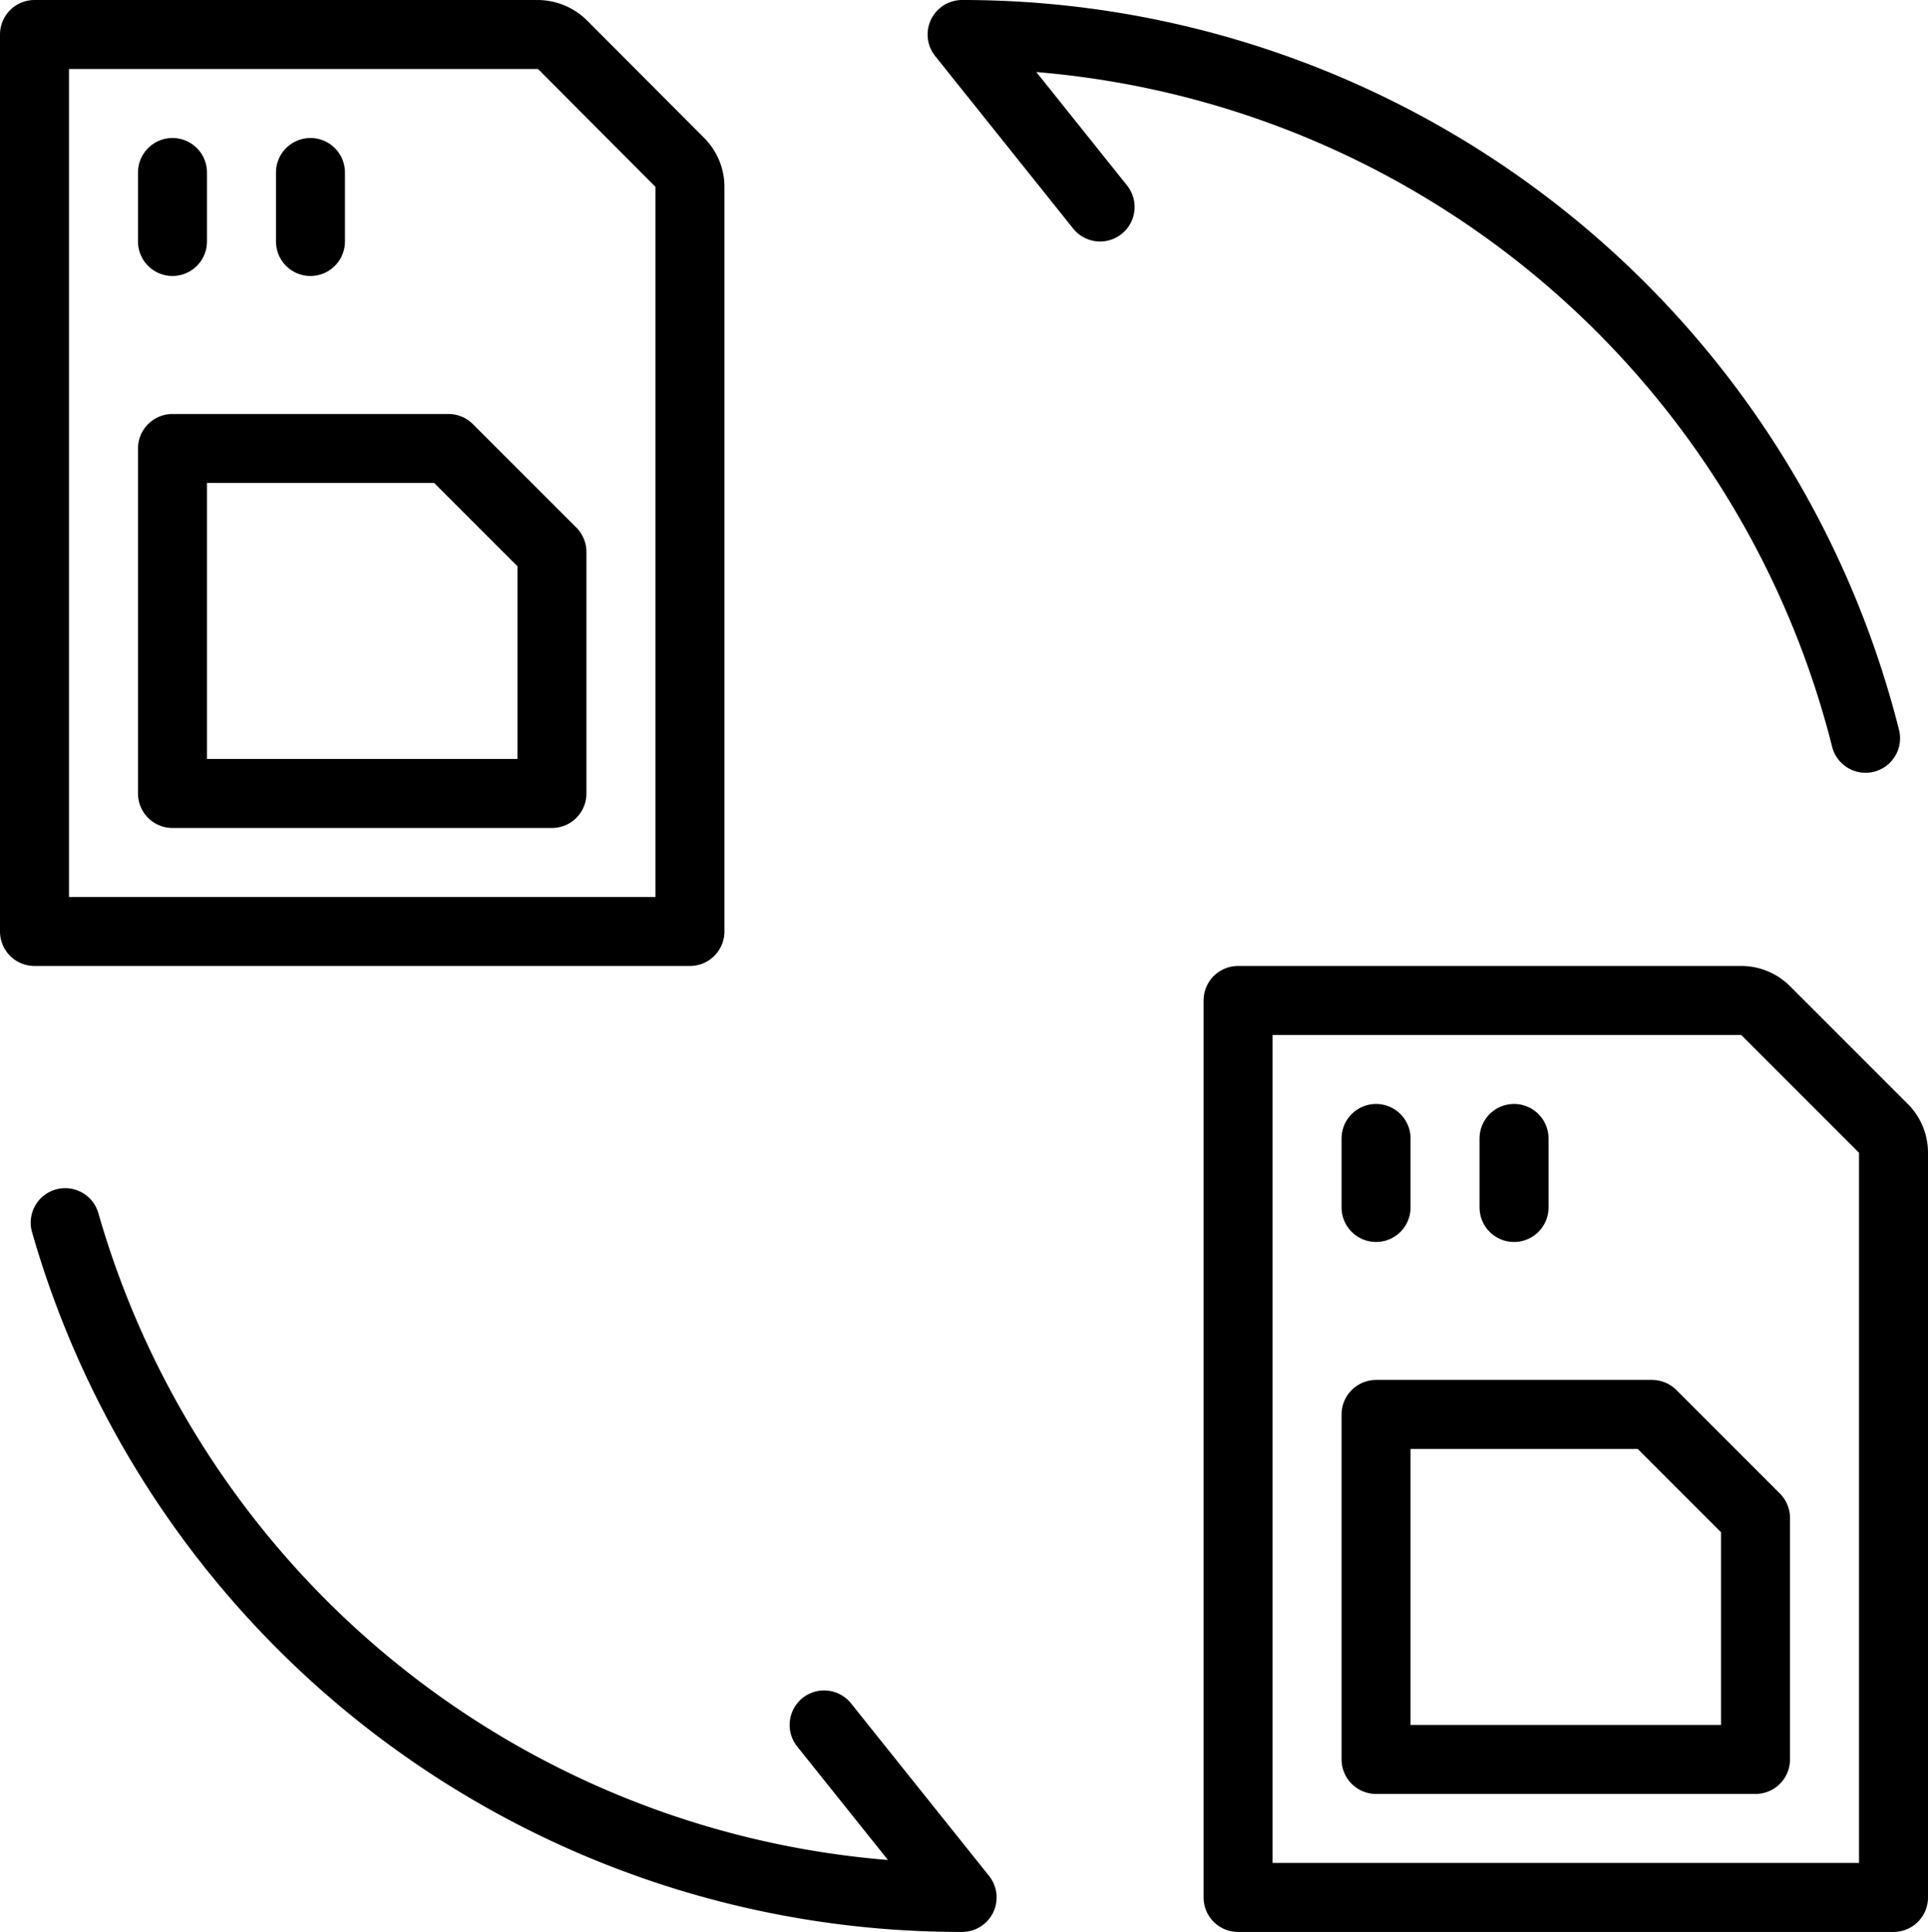 <svg xmlns="http://www.w3.org/2000/svg" width="55.89" height="56" viewBox="0 0 55.89 56"><g transform="translate(-4.11 -4)"><path d="M58.19,25.4A27,27,0,0,0,32,5l4,5" fill="none" stroke="#000" stroke-linecap="round" stroke-linejoin="round" stroke-width="2"/><path d="M6,39.44A27,27,0,0,0,32,59l-4-5" fill="none" stroke="#000" stroke-linecap="round" stroke-linejoin="round" stroke-width="2"/><path d="M24.11,9.41V31h-19V5H19.7a1.05,1.05,0,0,1,.71.29l3.41,3.42A1,1,0,0,1,24.11,9.41Z" fill="none" stroke="#000" stroke-linecap="round" stroke-linejoin="round" stroke-width="2"/><path d="M20.11,20v7h-11V17h8Z" fill="none" stroke="#000" stroke-linecap="round" stroke-linejoin="round" stroke-width="2"/><line y2="2" transform="translate(13.11 9)" fill="none" stroke="#000" stroke-linecap="round" stroke-linejoin="round" stroke-width="2"/><line y2="2" transform="translate(9.11 9)" fill="none" stroke="#000" stroke-linecap="round" stroke-linejoin="round" stroke-width="2"/><path d="M59,37.41V59H40V33H54.59a1,1,0,0,1,.7.29l3.42,3.42A1,1,0,0,1,59,37.41Z" fill="none" stroke="#000" stroke-linecap="round" stroke-linejoin="round" stroke-width="2"/><path d="M55,48v7H44V45h8Z" fill="none" stroke="#000" stroke-linecap="round" stroke-linejoin="round" stroke-width="2"/><line y2="2" transform="translate(48 37)" fill="none" stroke="#000" stroke-linecap="round" stroke-linejoin="round" stroke-width="2"/><line y2="2" transform="translate(44 37)" fill="none" stroke="#000" stroke-linecap="round" stroke-linejoin="round" stroke-width="2"/></g></svg>